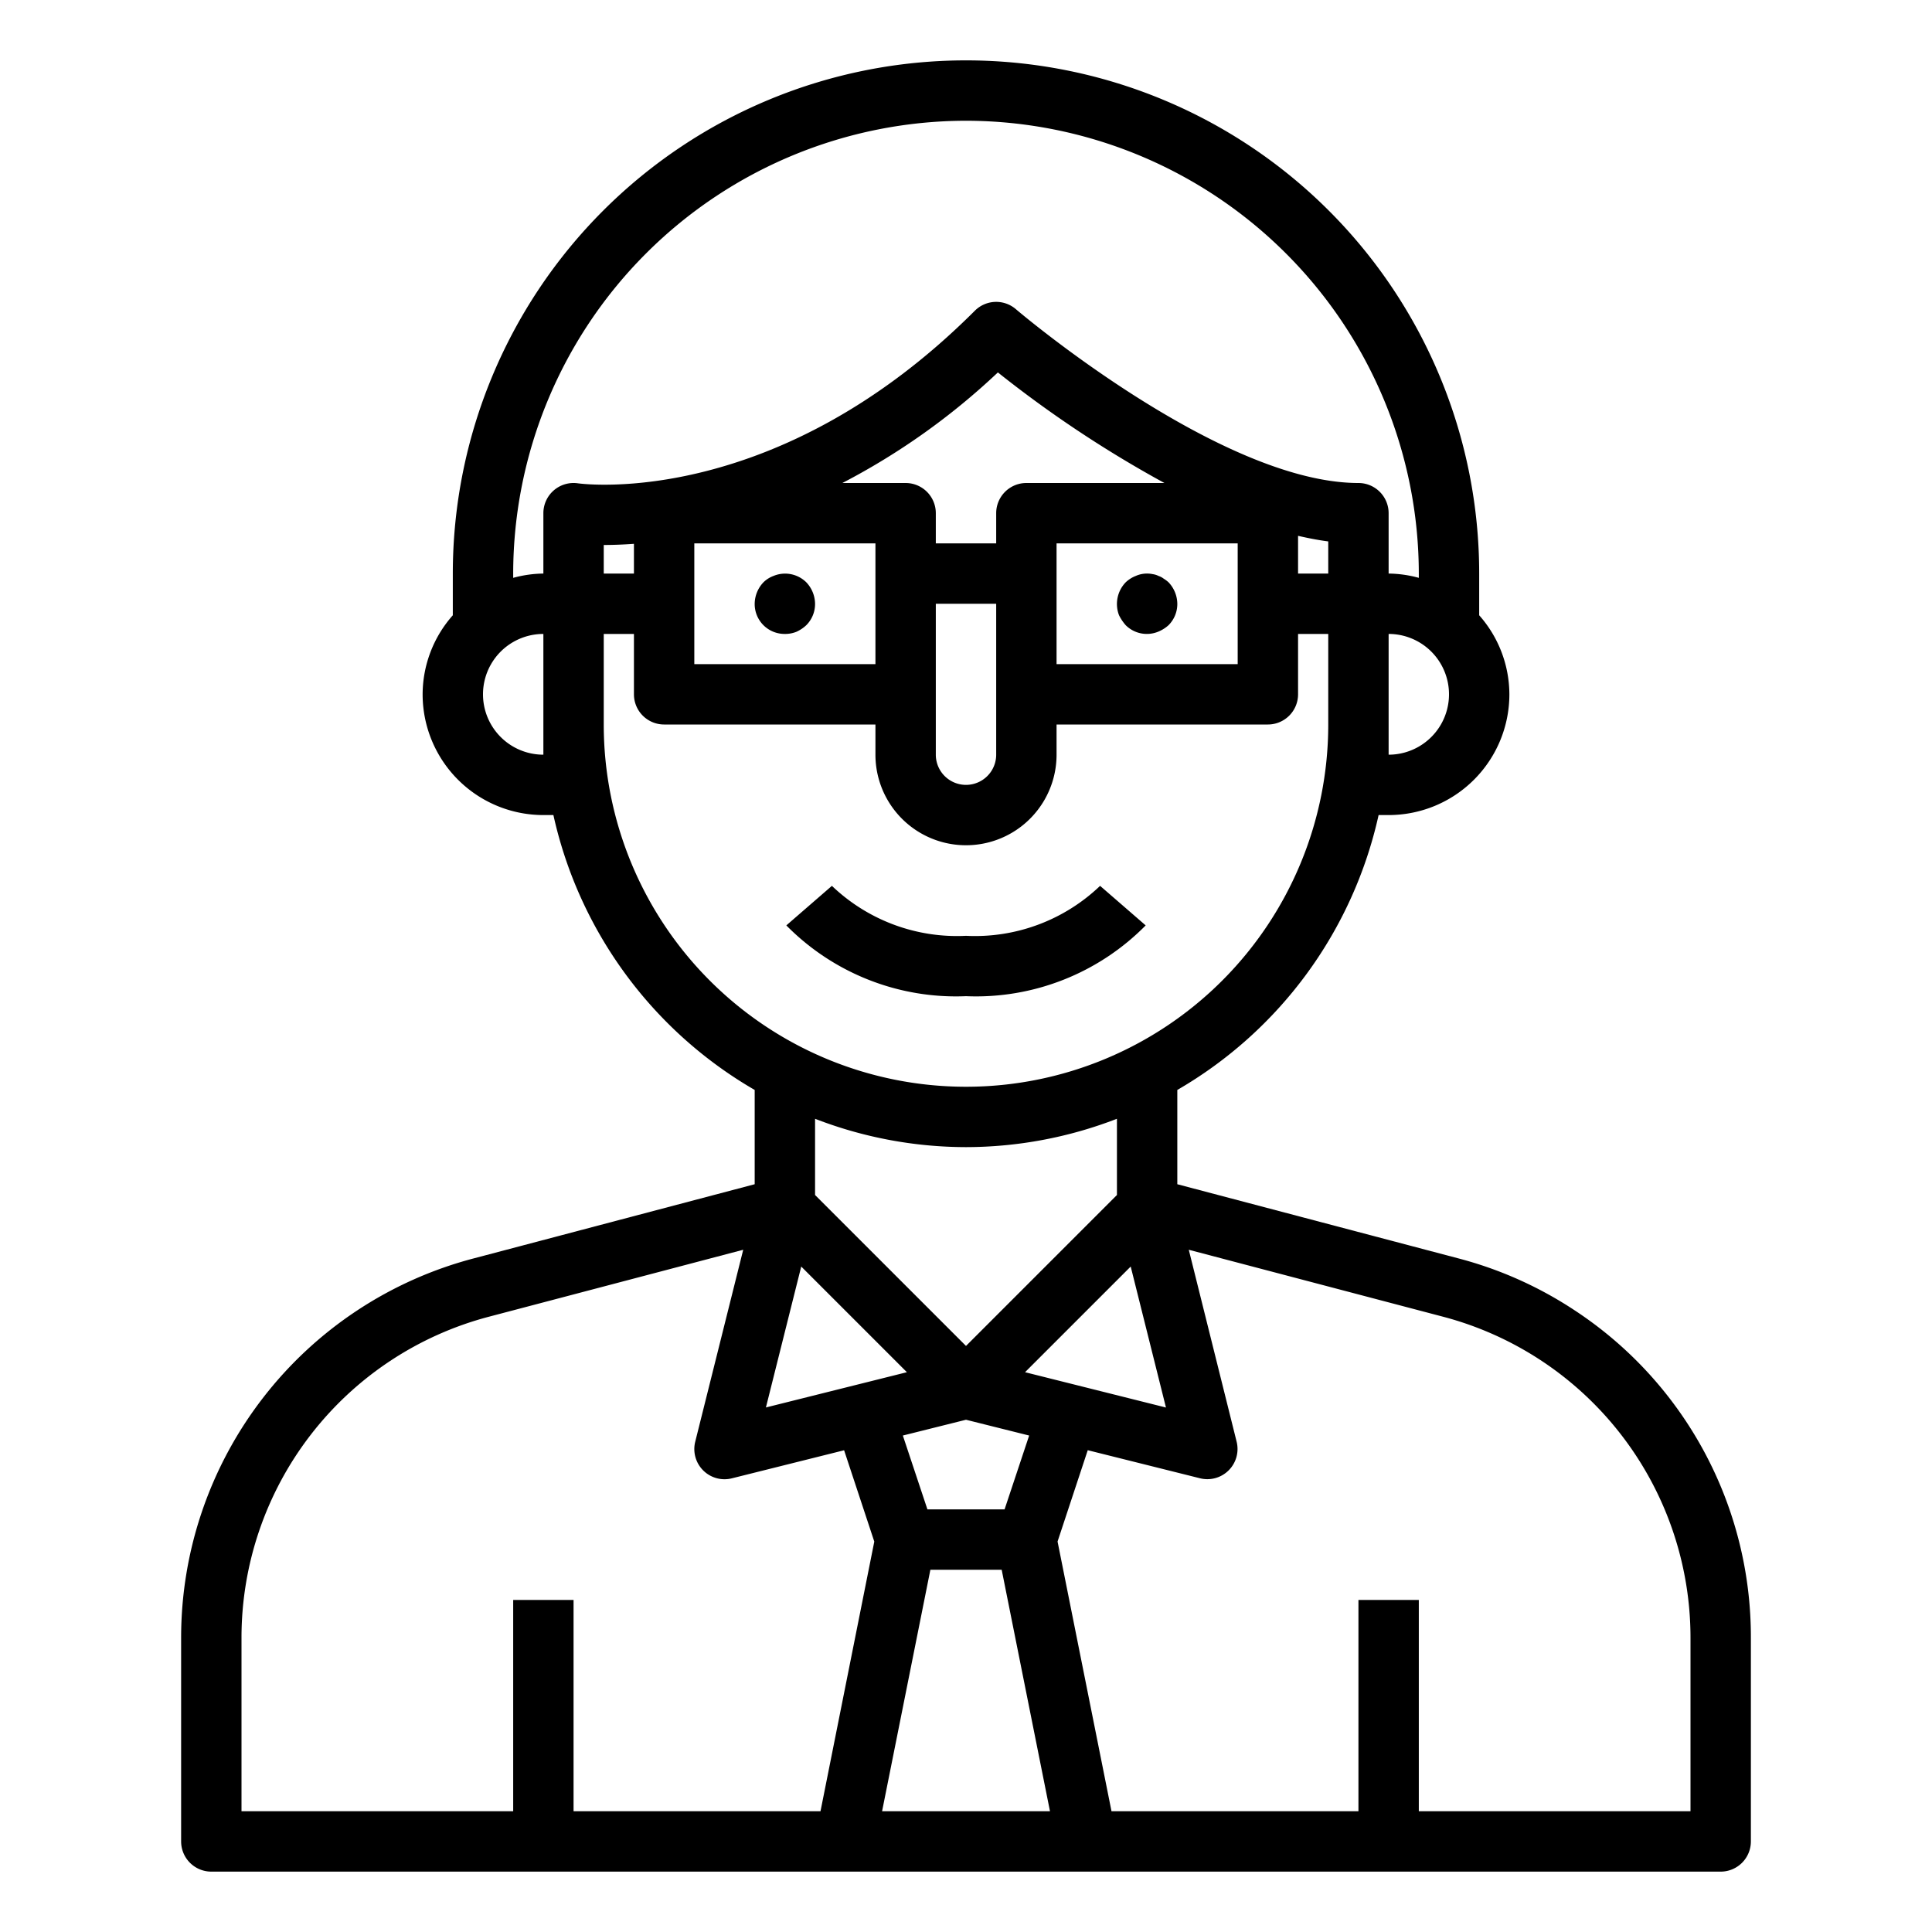 <svg xmlns="http://www.w3.org/2000/svg" viewBox="0 0 64 64" x="0px" y="0px"><g><path d="M52.163,43.407a12.913,12.913,0,0,0-3.858-1.723L39,39.229V36.106A14.029,14.029,0,0,0,45.668,27H46a4,4,0,0,0,4-4,3.962,3.962,0,0,0-1-2.618V19a17,17,0,0,0-34,0v1.382A3.962,3.962,0,0,0,14,23a4,4,0,0,0,4,4h.332A14.029,14.029,0,0,0,25,36.106v3.123l-9.3,2.455A12.99,12.99,0,0,0,6,54.25V61a1,1,0,0,0,1,1H57a1,1,0,0,0,1-1V54.25A12.94,12.94,0,0,0,52.163,43.407ZM33.278,50H30.722l-.814-2.446L32,47.031l2.092.523Zm-6.736-8.044,3.5,3.5-4.67,1.168Zm7.414,3.5,3.5-3.5,1.168,4.67ZM33,25a1,1,0,0,1-2,0V20h2ZM21,19H20v-.947c.287,0,.622-.011,1-.038Zm2-1h6v4H23Zm12,0h6v4H35Zm-1-2a1,1,0,0,0-1,1v1H31V17a1,1,0,0,0-1-1H27.905a22.8,22.8,0,0,0,5.151-3.663A38.4,38.4,0,0,0,38.573,16Zm9,1.75c.336.077.671.143,1,.185V19H43ZM46,25V21a2,2,0,0,1,0,4ZM32,4A15.017,15.017,0,0,1,47,19v.142A3.939,3.939,0,0,0,46,19V17a1,1,0,0,0-1-1c-4.569,0-11.282-5.7-11.35-5.76a1,1,0,0,0-1.357.053C25.766,16.82,19.4,16.047,19.142,16.01A1,1,0,0,0,18,17v2a3.939,3.939,0,0,0-1,.142V19A15.017,15.017,0,0,1,32,4ZM18,25a2,2,0,0,1,0-4v4Zm2-1V21h1v2a1,1,0,0,0,1,1h7v1a3,3,0,0,0,6,0V24h7a1,1,0,0,0,1-1V21h1v3a12,12,0,0,1-24,0ZM32,38a13.894,13.894,0,0,0,5-.939v2.525l-5,5-5-5V37.061A13.894,13.894,0,0,0,32,38ZM8,54.25a10.994,10.994,0,0,1,8.2-10.633L24.62,41.4l-1.59,6.36a1,1,0,0,0,1.212,1.212l3.72-.93,1,3.025L27.18,60H19V53H17v7H8ZM29.22,60l1.6-8h2.362l1.6,8ZM56,60H47V53H45v7H36.82l-1.787-8.935,1-3.025,3.72.93a1,1,0,0,0,1.212-1.212L39.38,41.4,47.8,43.617A11,11,0,0,1,56,54.25Z"></path><path d="M38.55,19.17a.568.568,0,0,0-.17-.09.609.609,0,0,0-.191-.06.922.922,0,0,0-.569.06,1.032,1.032,0,0,0-.33.21,1.035,1.035,0,0,0-.221,1.09,1.523,1.523,0,0,0,.221.33.99.99,0,0,0,1.09.21,1.169,1.169,0,0,0,.33-.21A.994.994,0,0,0,39,20a1.05,1.05,0,0,0-.29-.71A1,1,0,0,0,38.55,19.17Z"></path><path d="M25.62,19.08a.933.933,0,0,0-.33.21A1.045,1.045,0,0,0,25,20a.99.99,0,0,0,1,1,1,1,0,0,0,.38-.07,1.2,1.2,0,0,0,.33-.22A.994.994,0,0,0,27,20a1.05,1.05,0,0,0-.29-.71A1,1,0,0,0,25.62,19.08Z"></path><path d="M37.952,30.655l-1.51-1.31A5.992,5.992,0,0,1,32,31a5.992,5.992,0,0,1-4.442-1.655l-1.51,1.31A7.893,7.893,0,0,0,32,33,7.893,7.893,0,0,0,37.952,30.655Z"></path></g></svg>